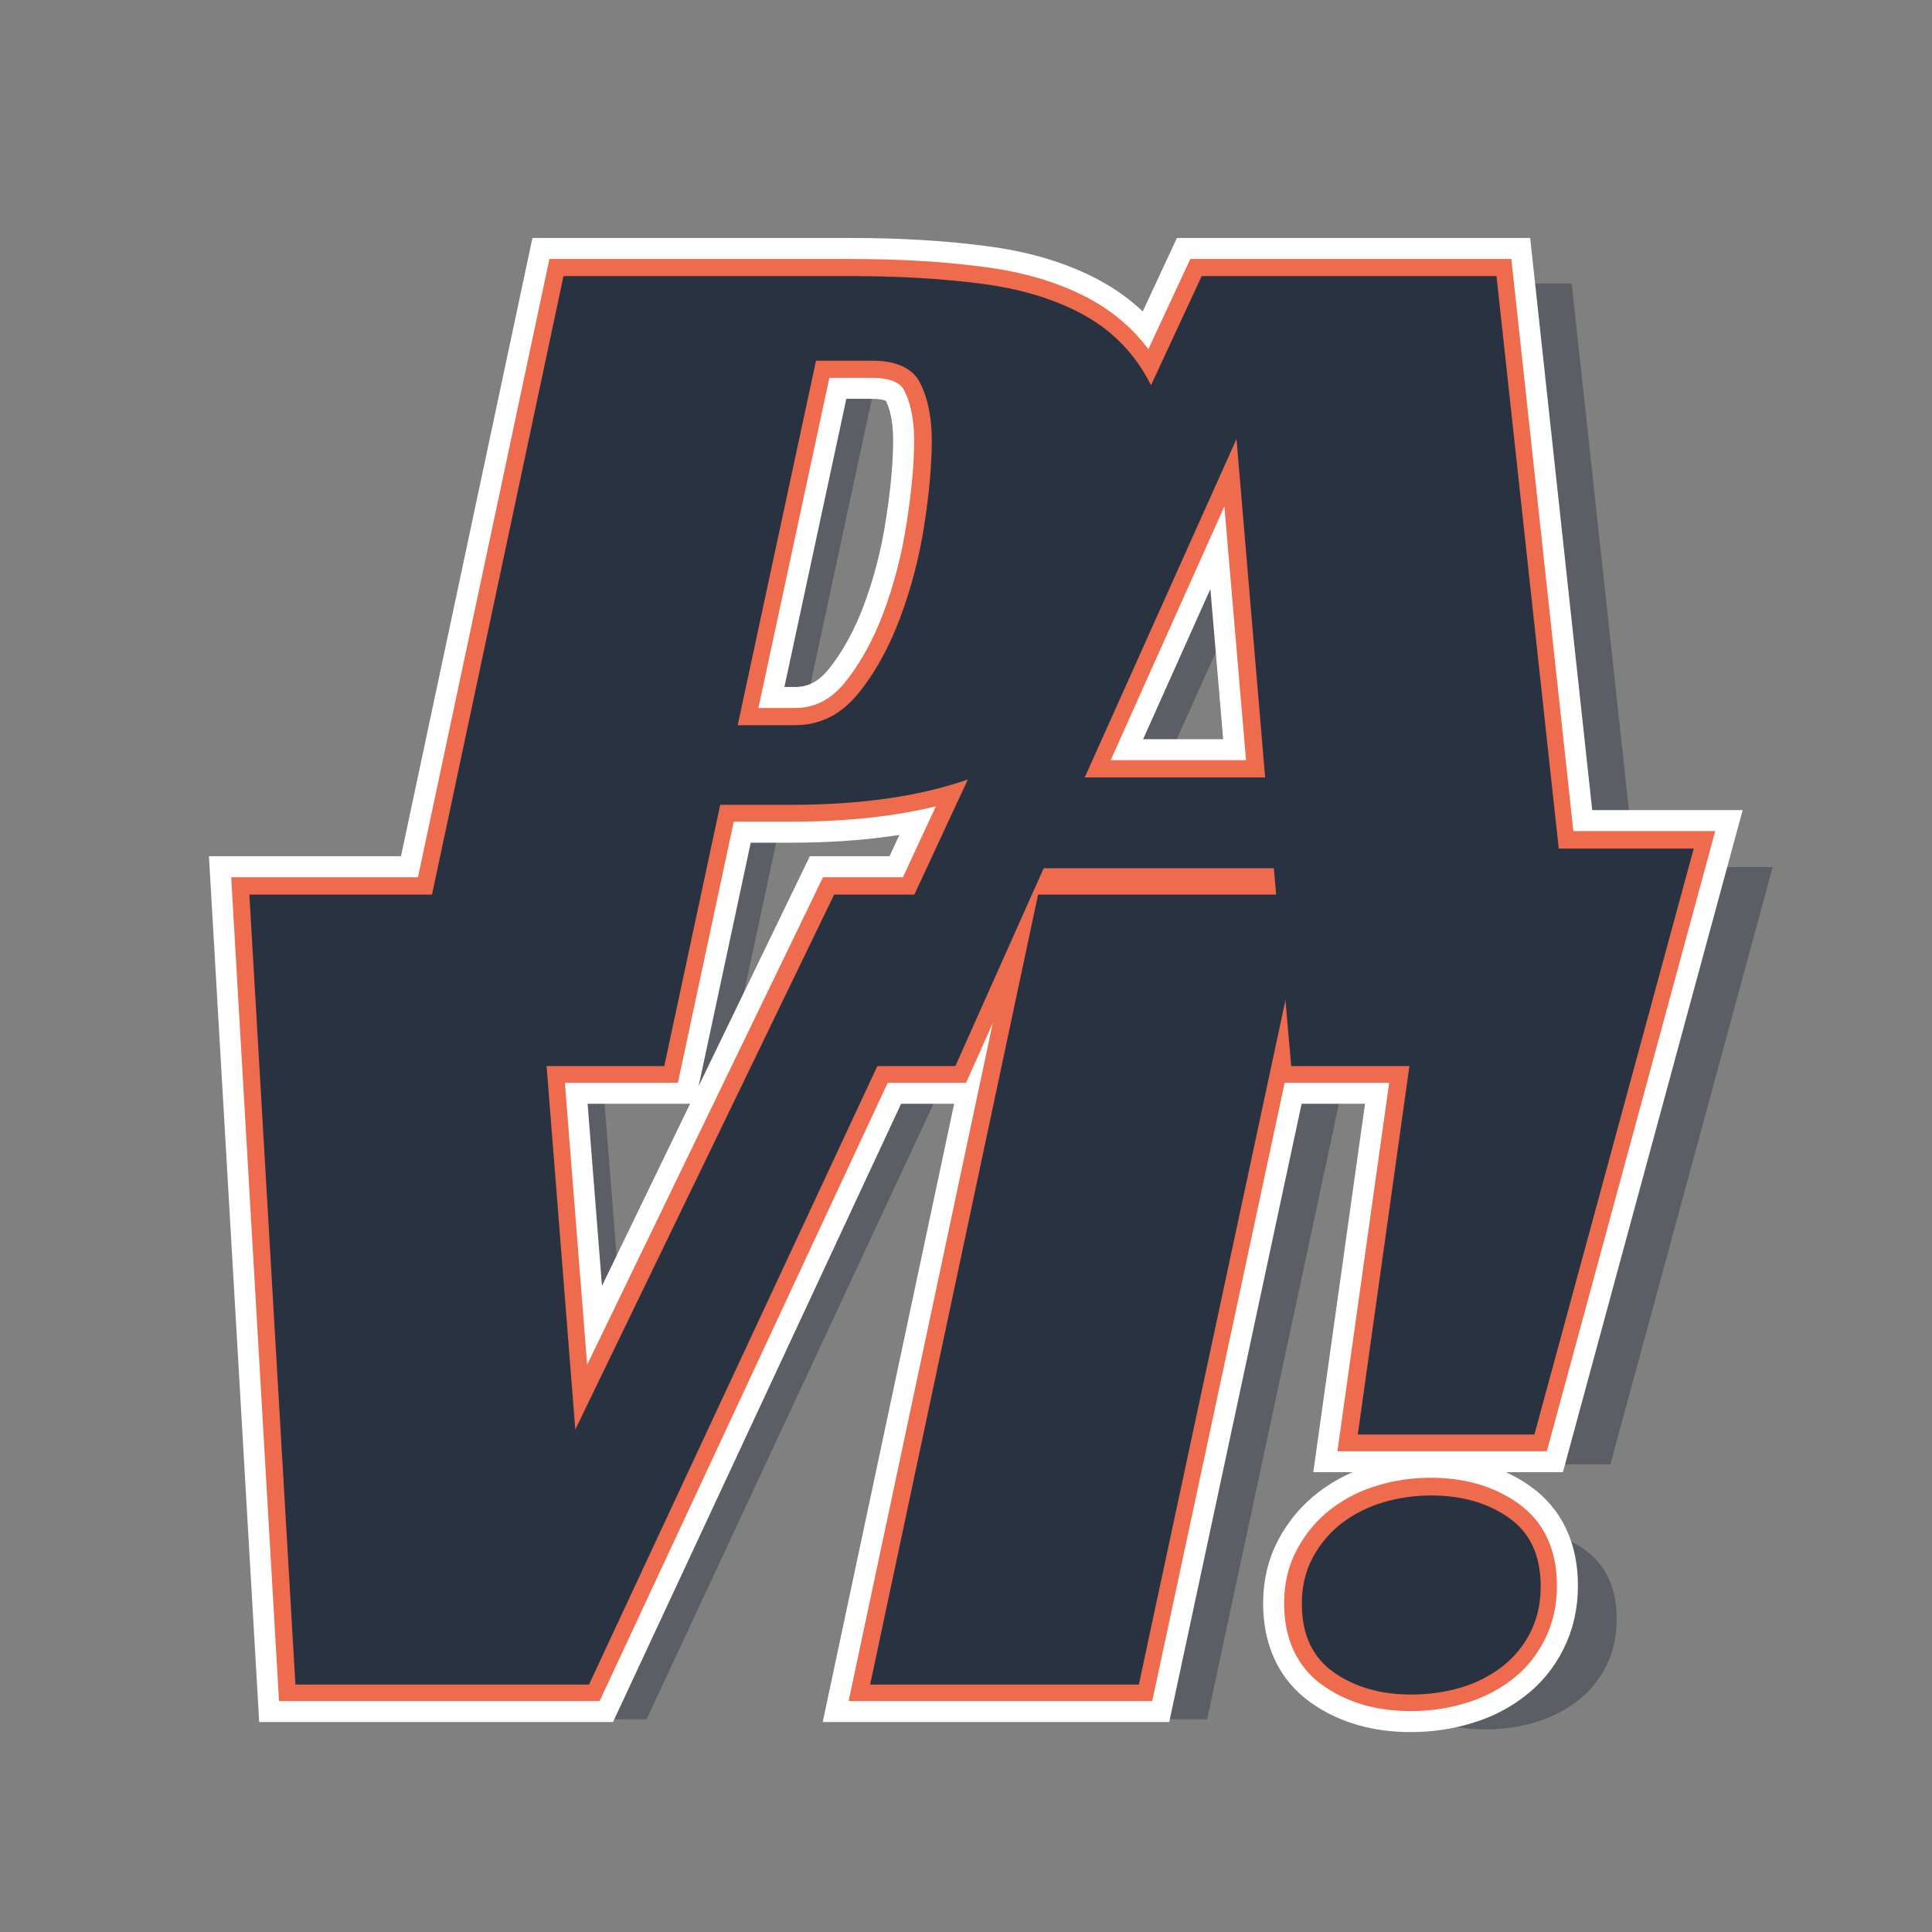 <svg xmlns="http://www.w3.org/2000/svg" xmlns:xlink="http://www.w3.org/1999/xlink" width="500" zoomAndPan="magnify" viewBox="0 0 375 375" height="500" preserveAspectRatio="xMidYMid meet" version="1.0"><rect x="0" y="0" width="375" height="375" fill="#808080" stroke="none"/><defs><filter x="0%" y="0%" width="100%" height="100%" id="c286a17a07"><feColorMatrix values="0 0 0 0 1 0 0 0 0 1 0 0 0 0 1 0 0 0 1 0" color-interpolation-filters="sRGB"/></filter><g/><mask id="367d531257"><g filter="url(#c286a17a07)"><rect x="-37.5" width="450" fill="#000000" y="-37.5" height="450" fill-opacity="0.42"/></g></mask><clipPath id="d2fc554c7d"><rect x="0" width="310" y="0" height="375"/></clipPath></defs><g mask="url(#367d531257)"><g transform="matrix(1, 0, 0, 1, 37, 0)"><g clip-path="url(#d2fc554c7d)"><g fill="#293241" fill-opacity="1"><g transform="translate(50.241, 211.326)"><g><path d="M 79.016 -67.438 C 83.93 -67.438 88.07 -69.488 91.438 -73.594 C 94.801 -77.695 97.594 -82.703 99.812 -88.609 C 102.031 -94.516 103.629 -100.664 104.609 -107.062 C 105.598 -113.469 106.094 -119.051 106.094 -123.812 C 106.094 -128.238 105.352 -131.969 103.875 -135 C 102.395 -138.039 99.191 -139.562 94.266 -139.562 L 83.203 -139.562 L 67.688 -67.438 Z M 64.25 -51.688 L 53.172 0 L 0 0 L 33.234 -156.297 L 90.094 -156.297 C 99.445 -156.297 107.977 -155.801 115.688 -154.812 C 123.395 -153.832 130.039 -151.863 135.625 -148.906 C 141.207 -145.957 145.555 -141.734 148.672 -136.234 C 151.785 -130.742 153.344 -123.398 153.344 -114.203 C 153.344 -105.672 151.988 -97.586 149.281 -89.953 C 146.57 -82.328 142.223 -75.68 136.234 -70.016 C 130.242 -64.359 122.488 -59.891 112.969 -56.609 C 103.457 -53.328 91.891 -51.688 78.266 -51.688 Z M 64.25 -51.688 "/></g></g></g><g fill="#293241" fill-opacity="1"><g transform="translate(148.69, 211.326)"><g><path d="M 136.359 0 L 78.766 0 L 75.312 -39.141 L 29.781 -39.141 L 12.312 0 L -11.562 0 L 61.047 -156.297 L 119.375 -156.297 Z M 37.906 -57.109 L 73.594 -57.109 L 67.938 -124.062 Z M 37.906 -57.109 "/></g></g></g><g fill="#293241" fill-opacity="1"><g transform="translate(1.133, 333.707)"><g><path d="M 20.188 -156.297 L 76.297 -156.297 L 84.672 -50.453 L 135.875 -156.297 L 160.234 -156.297 L 87.375 0 L 29.297 0 Z M 20.188 -156.297 "/></g></g></g><g fill="#293241" fill-opacity="1"><g transform="translate(144.135, 333.707)"><g><path d="M 53.172 0 L 0 0 L 33.234 -156.297 L 86.641 -156.297 Z M 53.172 0 "/></g></g></g><g fill="#293241" fill-opacity="1"><g transform="translate(224.374, 333.707)"><g><path d="M 32.484 -165.406 L 82.703 -165.406 L 51.203 -49.469 L 16.25 -49.469 Z M 5.172 -16 C 5.172 -19.445 5.906 -22.523 7.375 -25.234 C 8.852 -27.941 10.781 -30.195 13.156 -32 C 15.539 -33.801 18.25 -35.148 21.281 -36.047 C 24.32 -36.953 27.484 -37.406 30.766 -37.406 C 36.836 -37.406 41.961 -35.926 46.141 -32.969 C 50.328 -30.02 52.422 -25.508 52.422 -19.438 C 52.422 -16 51.723 -12.926 50.328 -10.219 C 48.941 -7.508 47.055 -5.25 44.672 -3.438 C 42.297 -1.633 39.586 -0.285 36.547 0.609 C 33.516 1.516 30.273 1.969 26.828 1.969 C 20.754 1.969 15.625 0.492 11.438 -2.453 C 7.258 -5.41 5.172 -9.926 5.172 -16 Z M 5.172 -16 "/></g></g></g></g></g></g><path stroke-linecap="butt" transform="matrix(1.062, 0, 0, 1.062, -10.341, 63.484)" fill="none" stroke-linejoin="miter" d="M 154.967 72.742 C 159.519 72.742 163.346 70.856 166.453 67.084 C 169.56 63.271 172.13 58.65 174.167 53.212 C 176.2 47.734 177.663 42.039 178.549 36.119 C 179.476 30.2 179.935 25.06 179.935 20.696 C 179.935 16.589 179.251 13.148 177.884 10.372 C 176.553 7.563 173.611 6.155 169.06 6.155 L 158.795 6.155 L 144.482 72.742 Z M 141.316 87.279 L 131.106 134.998 L 82.001 134.998 L 112.686 -9.324 L 165.177 -9.324 C 173.832 -9.324 181.711 -8.864 188.814 -7.938 C 195.954 -7.052 202.094 -5.239 207.238 -2.5 C 212.378 0.239 216.393 4.14 219.279 9.206 C 222.165 14.276 223.606 21.045 223.606 29.516 C 223.606 37.395 222.349 44.87 219.834 51.932 C 217.356 58.962 213.341 65.102 207.793 70.356 C 202.282 75.573 195.123 79.698 186.318 82.731 C 177.512 85.765 166.843 87.279 154.302 87.279 Z M 298.804 134.998 L 245.647 134.998 L 242.43 98.875 L 200.425 98.875 L 184.277 134.998 L 162.192 134.998 L 229.279 -9.324 L 283.156 -9.324 Z M 207.914 82.287 L 240.875 82.287 L 235.603 20.471 Z M 207.914 82.287 " stroke="#ffffff" stroke-width="13.921" stroke-opacity="1" stroke-miterlimit="4"/><path stroke-linecap="butt" transform="matrix(1.062, 0, 0, 1.062, -10.341, 63.484)" fill="none" stroke-linejoin="miter" d="M 55.301 103.673 L 107.127 103.673 L 114.841 201.391 L 162.115 103.673 L 184.59 103.673 L 117.337 247.999 L 63.68 247.999 Z M 217.804 247.999 L 168.696 247.999 L 199.381 103.673 L 248.71 103.673 Z M 272.807 95.239 L 319.14 95.239 L 290.061 202.332 L 257.769 202.332 Z M 247.559 233.241 C 247.559 230.057 248.243 227.23 249.611 224.752 C 250.979 222.234 252.754 220.145 254.938 218.48 C 257.159 216.777 259.655 215.52 262.428 214.708 C 265.24 213.855 268.163 213.432 271.196 213.432 C 276.818 213.432 281.553 214.799 285.403 217.539 C 289.249 220.274 291.171 224.436 291.171 230.021 C 291.171 233.205 290.524 236.05 289.23 238.569 C 287.973 241.084 286.234 243.172 284.013 244.837 C 281.833 246.503 279.333 247.742 276.524 248.555 C 273.711 249.407 270.715 249.83 267.534 249.83 C 261.95 249.83 257.214 248.463 253.328 245.724 C 249.482 242.988 247.559 238.826 247.559 233.241 Z M 247.559 233.241 " stroke="#ffffff" stroke-width="13.921" stroke-opacity="1" stroke-miterlimit="4"/><g fill="#293241" fill-opacity="1"><g transform="translate(76.78, 206.916)"><g><path d="M 77.516 -66.156 C 82.336 -66.156 86.398 -68.164 89.703 -72.188 C 93.004 -76.219 95.738 -81.129 97.906 -86.922 C 100.082 -92.723 101.656 -98.758 102.625 -105.031 C 103.594 -111.312 104.078 -116.785 104.078 -121.453 C 104.078 -125.805 103.348 -129.469 101.891 -132.438 C 100.441 -135.414 97.305 -136.906 92.484 -136.906 L 81.609 -136.906 L 66.406 -66.156 Z M 63.016 -50.703 L 52.156 0 L 0 0 L 32.594 -153.328 L 88.375 -153.328 C 97.551 -153.328 105.922 -152.844 113.484 -151.875 C 121.055 -150.914 127.578 -148.984 133.047 -146.078 C 138.523 -143.18 142.789 -139.035 145.844 -133.641 C 148.906 -128.254 150.438 -121.055 150.438 -112.047 C 150.438 -103.672 149.109 -95.738 146.453 -88.25 C 143.797 -80.77 139.531 -74.25 133.656 -68.688 C 127.781 -63.133 120.172 -58.75 110.828 -55.531 C 101.492 -52.312 90.145 -50.703 76.781 -50.703 Z M 63.016 -50.703 "/></g></g></g><g fill="#293241" fill-opacity="1"><g transform="translate(173.36, 206.916)"><g><path d="M 133.781 0 L 77.266 0 L 73.891 -38.391 L 29.219 -38.391 L 12.078 0 L -11.344 0 L 59.891 -153.328 L 117.109 -153.328 Z M 37.188 -56.016 L 72.203 -56.016 L 66.641 -121.703 Z M 37.188 -56.016 "/></g></g></g><g fill="#293241" fill-opacity="1"><g transform="translate(28.604, 326.973)"><g><path d="M 19.797 -153.328 L 74.859 -153.328 L 83.062 -49.5 L 133.297 -153.328 L 157.203 -153.328 L 85.719 0 L 28.734 0 Z M 19.797 -153.328 "/></g></g></g><g fill="#293241" fill-opacity="1"><g transform="translate(168.893, 326.973)"><g><path d="M 52.156 0 L 0 0 L 32.594 -153.328 L 85 -153.328 Z M 52.156 0 "/></g></g></g><g fill="#293241" fill-opacity="1"><g transform="translate(247.608, 326.973)"><g><path d="M 31.875 -162.266 L 81.141 -162.266 L 50.219 -48.531 L 15.938 -48.531 Z M 5.078 -15.703 C 5.078 -19.078 5.801 -22.094 7.25 -24.75 C 8.695 -27.406 10.586 -29.617 12.922 -31.391 C 15.254 -33.16 17.91 -34.488 20.891 -35.375 C 23.867 -36.258 26.969 -36.703 30.188 -36.703 C 36.145 -36.703 41.176 -35.254 45.281 -32.359 C 49.383 -29.461 51.438 -25.035 51.438 -19.078 C 51.438 -15.691 50.75 -12.672 49.375 -10.016 C 48.008 -7.359 46.16 -5.145 43.828 -3.375 C 41.492 -1.602 38.836 -0.273 35.859 0.609 C 32.879 1.492 29.695 1.938 26.312 1.938 C 20.363 1.938 15.336 0.488 11.234 -2.406 C 7.129 -5.312 5.078 -9.742 5.078 -15.703 Z M 5.078 -15.703 "/></g></g></g><path stroke-linecap="butt" transform="matrix(1.062, 0, 0, 1.062, -10.341, 63.484)" fill="none" stroke-linejoin="miter" d="M 154.967 72.742 C 159.519 72.742 163.346 70.856 166.453 67.084 C 169.56 63.271 172.13 58.65 174.167 53.212 C 176.2 47.734 177.663 42.039 178.549 36.119 C 179.476 30.2 179.935 25.06 179.935 20.696 C 179.935 16.589 179.251 13.148 177.884 10.372 C 176.553 7.563 173.611 6.155 169.06 6.155 L 158.795 6.155 L 144.482 72.742 Z M 141.316 87.279 L 131.106 134.998 L 82.001 134.998 L 112.686 -9.324 L 165.177 -9.324 C 173.832 -9.324 181.711 -8.864 188.814 -7.938 C 195.954 -7.052 202.094 -5.239 207.238 -2.5 C 212.378 0.239 216.393 4.14 219.279 9.206 C 222.165 14.276 223.606 21.045 223.606 29.516 C 223.606 37.395 222.349 44.87 219.834 51.932 C 217.356 58.962 213.341 65.102 207.793 70.356 C 202.282 75.573 195.123 79.698 186.318 82.731 C 177.512 85.765 166.843 87.279 154.302 87.279 Z M 298.804 134.998 L 245.647 134.998 L 242.43 98.875 L 200.425 98.875 L 184.277 134.998 L 162.192 134.998 L 229.279 -9.324 L 283.156 -9.324 Z M 207.914 82.287 L 240.875 82.287 L 235.603 20.471 Z M 207.914 82.287 " stroke="#ee6c4d" stroke-width="6.25" stroke-opacity="1" stroke-miterlimit="4"/><path stroke-linecap="butt" transform="matrix(1.062, 0, 0, 1.062, -10.341, 63.484)" fill="none" stroke-linejoin="miter" d="M 55.301 103.673 L 107.127 103.673 L 114.841 201.391 L 162.115 103.673 L 184.59 103.673 L 117.337 247.999 L 63.68 247.999 Z M 217.804 247.999 L 168.696 247.999 L 199.381 103.673 L 248.71 103.673 Z M 272.807 95.239 L 319.14 95.239 L 290.061 202.332 L 257.769 202.332 Z M 247.559 233.241 C 247.559 230.057 248.243 227.23 249.611 224.752 C 250.979 222.234 252.754 220.145 254.938 218.48 C 257.159 216.777 259.655 215.52 262.428 214.708 C 265.24 213.855 268.163 213.432 271.196 213.432 C 276.818 213.432 281.553 214.799 285.403 217.539 C 289.249 220.274 291.171 224.436 291.171 230.021 C 291.171 233.205 290.524 236.05 289.23 238.569 C 287.973 241.084 286.234 243.172 284.013 244.837 C 281.833 246.503 279.333 247.742 276.524 248.555 C 273.711 249.407 270.715 249.83 267.534 249.83 C 261.95 249.83 257.214 248.463 253.328 245.724 C 249.482 242.988 247.559 238.826 247.559 233.241 Z M 247.559 233.241 " stroke="#ee6c4d" stroke-width="6.25" stroke-opacity="1" stroke-miterlimit="4"/><g fill="#293241" fill-opacity="1"><g transform="translate(76.78, 206.916)"><g><path d="M 77.516 -66.156 C 82.336 -66.156 86.398 -68.164 89.703 -72.188 C 93.004 -76.219 95.738 -81.129 97.906 -86.922 C 100.082 -92.723 101.656 -98.758 102.625 -105.031 C 103.594 -111.312 104.078 -116.785 104.078 -121.453 C 104.078 -125.805 103.348 -129.469 101.891 -132.438 C 100.441 -135.414 97.305 -136.906 92.484 -136.906 L 81.609 -136.906 L 66.406 -66.156 Z M 63.016 -50.703 L 52.156 0 L 0 0 L 32.594 -153.328 L 88.375 -153.328 C 97.551 -153.328 105.922 -152.844 113.484 -151.875 C 121.055 -150.914 127.578 -148.984 133.047 -146.078 C 138.523 -143.18 142.789 -139.035 145.844 -133.641 C 148.906 -128.254 150.438 -121.055 150.438 -112.047 C 150.438 -103.672 149.109 -95.738 146.453 -88.25 C 143.797 -80.77 139.531 -74.25 133.656 -68.688 C 127.781 -63.133 120.172 -58.75 110.828 -55.531 C 101.492 -52.312 90.145 -50.703 76.781 -50.703 Z M 63.016 -50.703 "/></g></g></g><g fill="#293241" fill-opacity="1"><g transform="translate(173.36, 206.916)"><g><path d="M 133.781 0 L 77.266 0 L 73.891 -38.391 L 29.219 -38.391 L 12.078 0 L -11.344 0 L 59.891 -153.328 L 117.109 -153.328 Z M 37.188 -56.016 L 72.203 -56.016 L 66.641 -121.703 Z M 37.188 -56.016 "/></g></g></g><g fill="#293241" fill-opacity="1"><g transform="translate(28.604, 326.973)"><g><path d="M 19.797 -153.328 L 74.859 -153.328 L 83.062 -49.5 L 133.297 -153.328 L 157.203 -153.328 L 85.719 0 L 28.734 0 Z M 19.797 -153.328 "/></g></g></g><g fill="#293241" fill-opacity="1"><g transform="translate(168.893, 326.973)"><g><path d="M 52.156 0 L 0 0 L 32.594 -153.328 L 85 -153.328 Z M 52.156 0 "/></g></g></g><g fill="#293241" fill-opacity="1"><g transform="translate(247.608, 326.973)"><g><path d="M 31.875 -162.266 L 81.141 -162.266 L 50.219 -48.531 L 15.938 -48.531 Z M 5.078 -15.703 C 5.078 -19.078 5.801 -22.094 7.25 -24.75 C 8.695 -27.406 10.586 -29.617 12.922 -31.391 C 15.254 -33.16 17.91 -34.488 20.891 -35.375 C 23.867 -36.258 26.969 -36.703 30.188 -36.703 C 36.145 -36.703 41.176 -35.254 45.281 -32.359 C 49.383 -29.461 51.438 -25.035 51.438 -19.078 C 51.438 -15.691 50.75 -12.672 49.375 -10.016 C 48.008 -7.359 46.16 -5.145 43.828 -3.375 C 41.492 -1.602 38.836 -0.273 35.859 0.609 C 32.879 1.492 29.695 1.938 26.312 1.938 C 20.363 1.938 15.336 0.488 11.234 -2.406 C 7.129 -5.312 5.078 -9.742 5.078 -15.703 Z M 5.078 -15.703 "/></g></g></g></svg>
